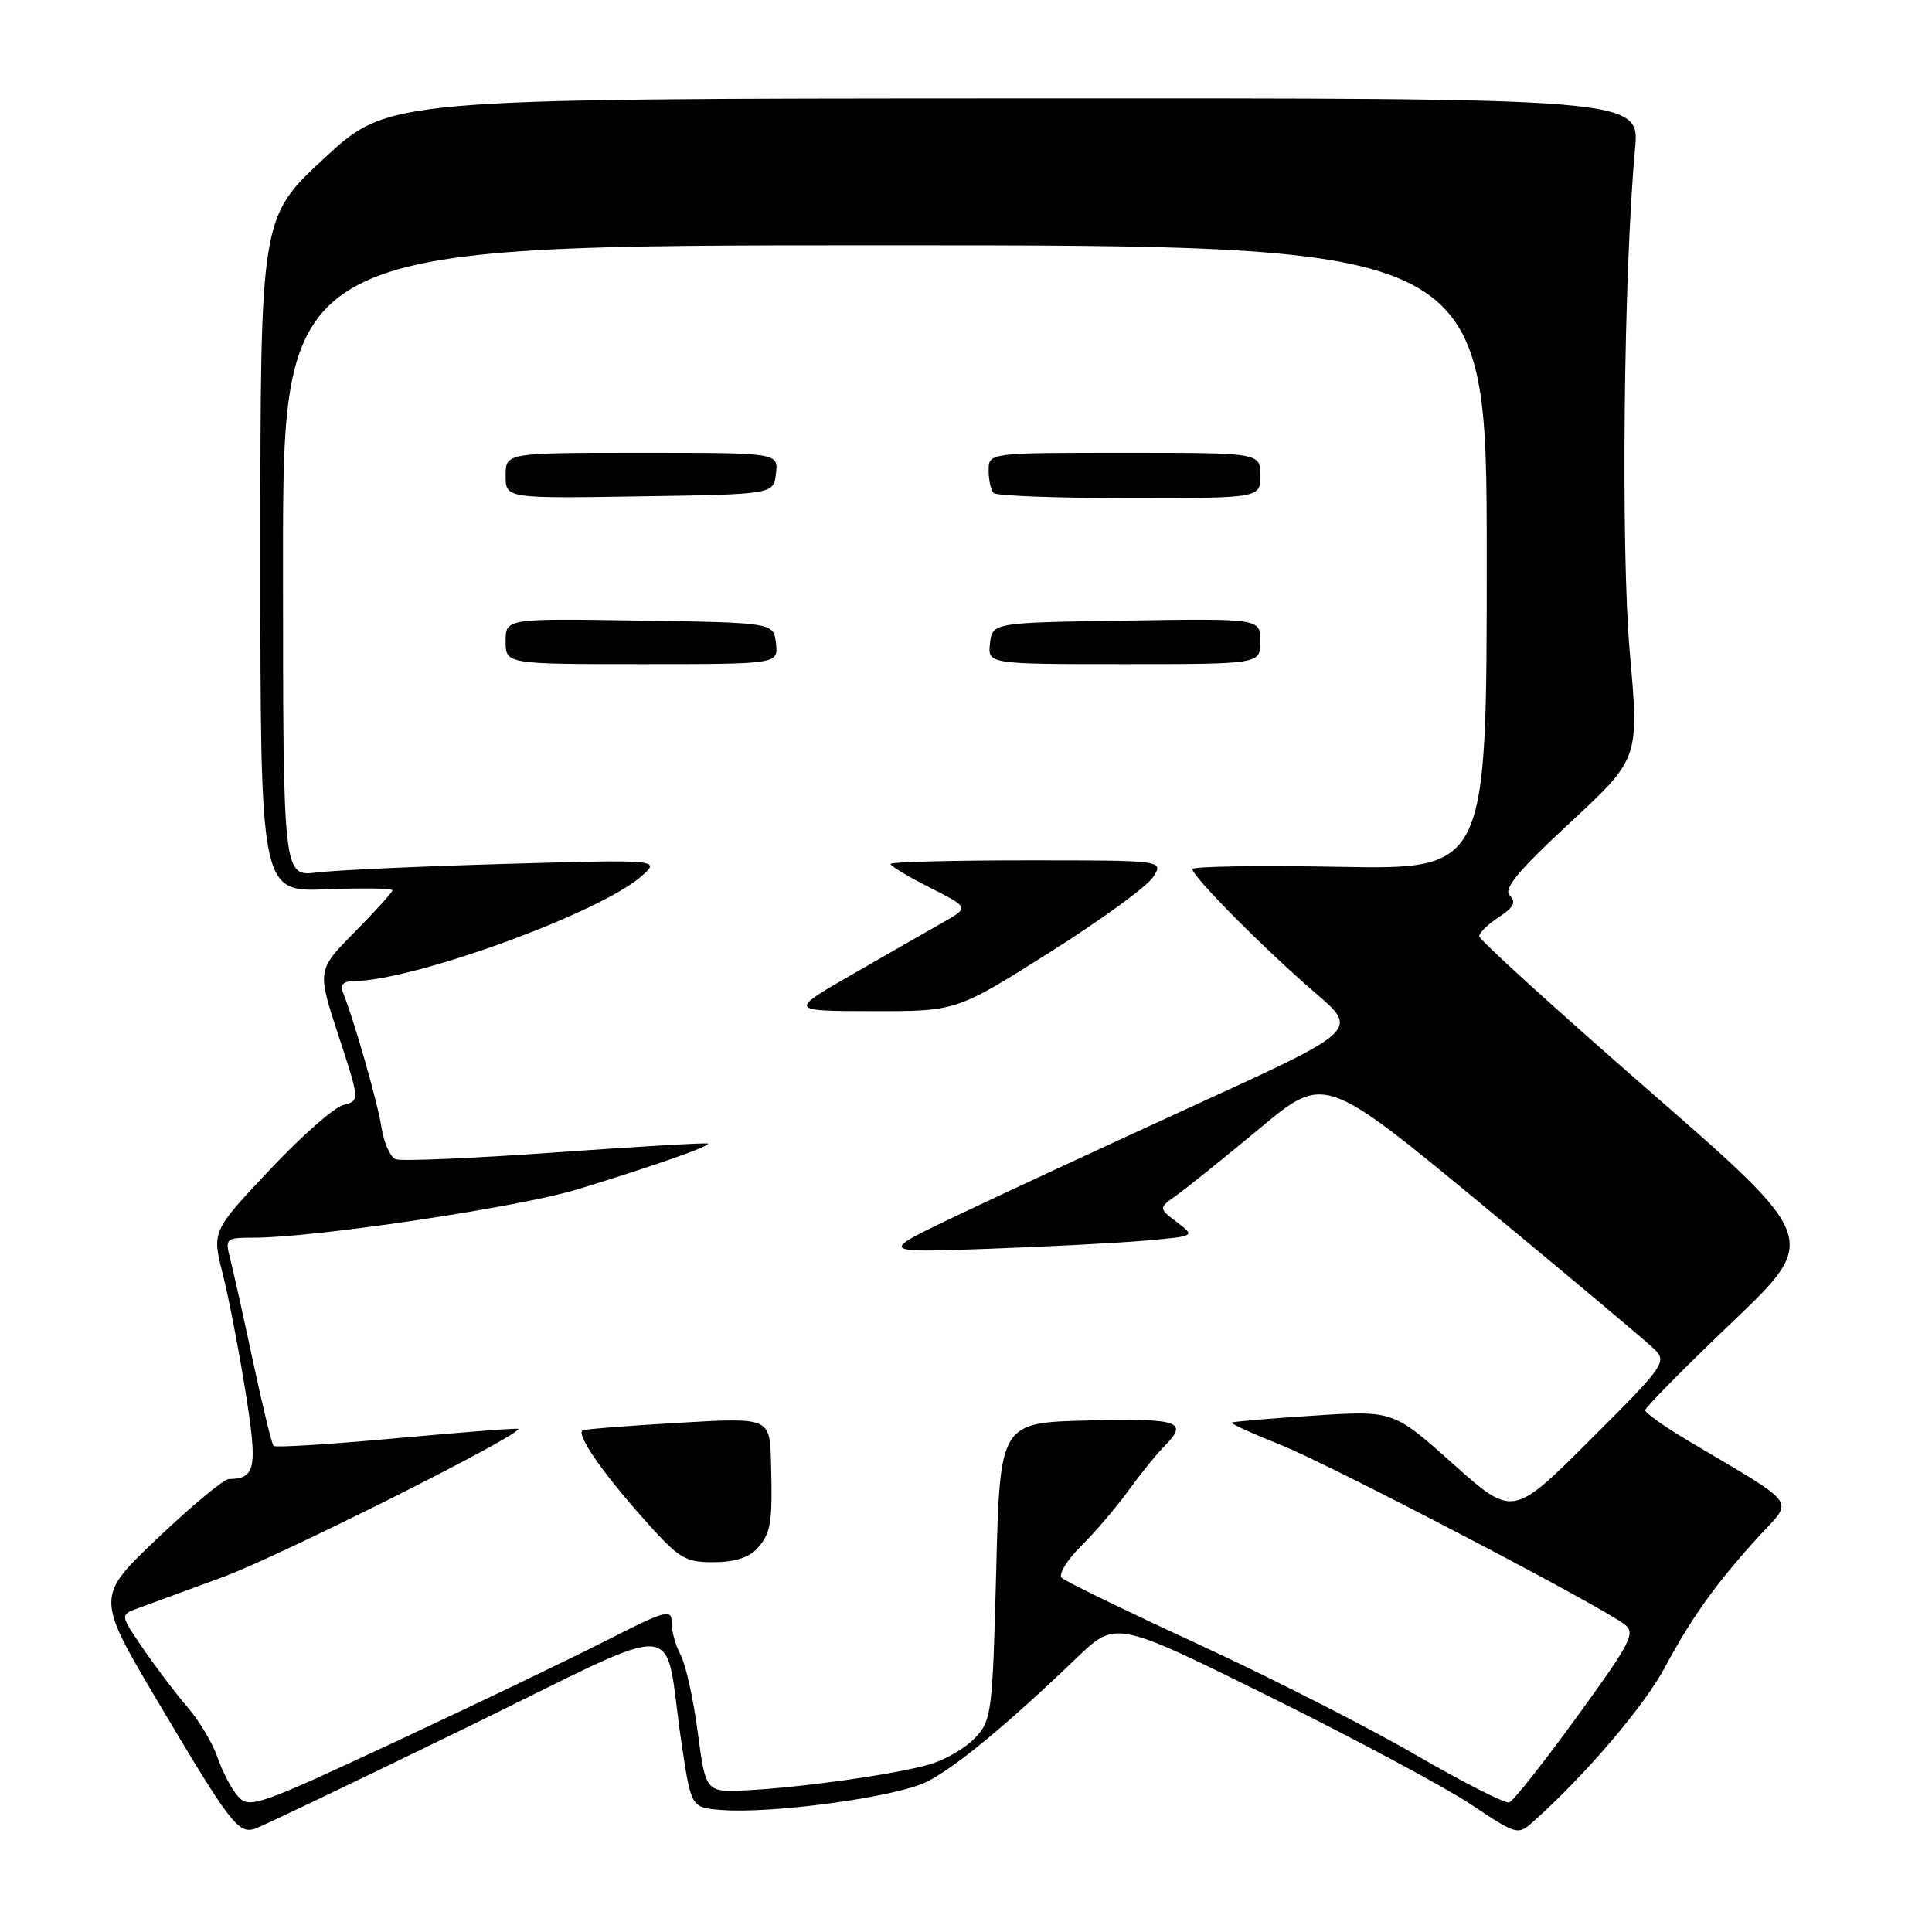<?xml version="1.0" encoding="UTF-8" standalone="no"?>
<!DOCTYPE svg PUBLIC "-//W3C//DTD SVG 1.1//EN" "http://www.w3.org/Graphics/SVG/1.1/DTD/svg11.dtd" >
<svg xmlns="http://www.w3.org/2000/svg" xmlns:xlink="http://www.w3.org/1999/xlink" version="1.1" viewBox="0 0 256 256">
 <g >
 <path fill="currentColor"
d=" M 61.72 228.95 C 91.65 214.36 87.78 214.09 90.31 231.00 C 91.58 239.50 91.58 239.50 95.48 239.82 C 102.27 240.38 118.86 238.11 122.84 236.08 C 126.68 234.12 133.43 228.54 142.67 219.68 C 147.84 214.72 147.84 214.72 168.28 224.84 C 179.51 230.40 191.49 236.82 194.90 239.09 C 201.00 243.16 201.12 243.20 203.18 241.36 C 210.08 235.20 217.87 226.07 220.63 220.89 C 224.18 214.25 227.55 209.57 233.30 203.31 C 237.63 198.60 238.44 199.65 223.75 190.94 C 220.59 189.07 218.00 187.23 218.00 186.86 C 218.00 186.50 223.19 181.24 229.53 175.19 C 241.06 164.18 241.06 164.18 218.53 144.54 C 206.14 133.73 196.00 124.52 196.00 124.06 C 196.00 123.60 197.17 122.46 198.61 121.52 C 200.58 120.23 200.93 119.53 200.05 118.66 C 199.17 117.78 201.11 115.44 208.05 109.00 C 217.20 100.50 217.20 100.50 215.96 86.50 C 214.76 72.92 215.14 36.08 216.65 19.75 C 217.27 13.00 217.27 13.00 134.39 13.04 C 51.50 13.07 51.50 13.07 43.00 20.94 C 34.50 28.80 34.50 28.80 34.50 73.49 C 34.50 118.18 34.50 118.18 43.25 117.84 C 48.06 117.65 52.00 117.71 52.00 117.97 C 52.00 118.23 49.75 120.71 47.01 123.49 C 42.01 128.55 42.01 128.55 44.85 137.21 C 47.68 145.86 47.68 145.86 45.49 146.41 C 44.28 146.72 39.87 150.61 35.69 155.06 C 28.08 163.15 28.08 163.15 29.52 168.83 C 30.31 171.95 31.66 178.96 32.53 184.41 C 34.15 194.58 33.89 195.94 30.31 195.98 C 29.65 195.99 25.42 199.51 20.90 203.80 C 12.69 211.60 12.69 211.60 20.96 225.55 C 30.51 241.66 31.60 243.07 33.84 242.30 C 34.75 241.98 47.30 235.98 61.72 228.95 Z  M 31.58 238.08 C 30.72 237.14 29.50 234.82 28.85 232.94 C 28.21 231.05 26.45 228.08 24.95 226.34 C 23.45 224.61 20.80 221.12 19.06 218.59 C 15.90 213.99 15.90 213.99 18.20 213.13 C 19.46 212.66 24.55 210.80 29.50 208.98 C 36.97 206.25 69.34 190.00 68.66 189.33 C 68.55 189.21 61.31 189.77 52.57 190.57 C 43.84 191.37 36.49 191.83 36.25 191.59 C 36.01 191.35 34.78 186.28 33.51 180.33 C 32.24 174.37 30.88 168.26 30.49 166.75 C 29.81 164.10 29.93 164.00 33.64 164.00 C 41.71 164.00 68.84 159.95 76.50 157.60 C 86.68 154.48 94.19 151.85 93.80 151.53 C 93.64 151.39 84.56 151.92 73.63 152.70 C 62.70 153.48 53.16 153.89 52.44 153.61 C 51.71 153.33 50.85 151.39 50.53 149.30 C 50.02 145.99 46.84 134.89 45.35 131.25 C 45.04 130.50 45.62 130.00 46.79 130.00 C 54.69 130.00 79.46 120.99 85.00 116.10 C 87.50 113.89 87.50 113.89 67.00 114.47 C 55.72 114.79 44.48 115.30 42.00 115.61 C 37.50 116.16 37.50 116.16 37.50 74.33 C 37.50 32.50 37.50 32.50 117.25 32.50 C 197.00 32.50 197.00 32.50 197.00 73.86 C 197.00 115.21 197.00 115.21 177.50 114.86 C 166.77 114.66 158.00 114.80 158.00 115.16 C 158.00 116.15 167.72 125.94 174.27 131.55 C 180.05 136.50 180.05 136.50 158.27 146.46 C 146.30 151.94 132.00 158.58 126.50 161.21 C 116.50 165.99 116.50 165.99 131.00 165.47 C 138.97 165.18 148.40 164.69 151.94 164.37 C 158.39 163.80 158.39 163.80 155.94 161.94 C 153.50 160.08 153.50 160.08 155.94 158.35 C 157.28 157.40 162.23 153.41 166.94 149.50 C 175.50 142.37 175.50 142.37 196.50 159.72 C 208.05 169.26 218.29 177.85 219.25 178.81 C 220.90 180.46 220.49 181.05 210.71 190.79 C 200.44 201.03 200.44 201.03 192.53 193.96 C 184.61 186.89 184.61 186.89 174.06 187.58 C 168.25 187.95 163.37 188.37 163.21 188.51 C 163.05 188.64 165.97 189.97 169.71 191.46 C 176.24 194.06 211.76 212.60 215.24 215.22 C 216.77 216.38 216.16 217.56 208.94 227.50 C 204.55 233.55 200.52 238.65 199.98 238.83 C 199.45 239.01 193.88 236.18 187.60 232.54 C 181.33 228.89 168.39 222.31 158.85 217.90 C 149.31 213.50 141.13 209.52 140.67 209.07 C 140.22 208.62 141.37 206.73 143.24 204.87 C 145.11 203.02 147.94 199.70 149.53 197.50 C 151.12 195.30 153.23 192.69 154.21 191.71 C 157.57 188.35 156.36 187.93 144.25 188.22 C 132.50 188.50 132.50 188.50 132.00 208.17 C 131.52 226.94 131.40 227.96 129.21 230.27 C 127.96 231.61 125.26 233.19 123.21 233.78 C 118.67 235.10 106.43 236.83 99.00 237.22 C 93.51 237.50 93.51 237.50 92.45 229.50 C 91.87 225.10 90.85 220.52 90.20 219.32 C 89.54 218.11 89.00 216.20 89.00 215.05 C 89.00 213.13 88.35 213.30 80.25 217.42 C 75.44 219.87 62.87 225.90 52.31 230.83 C 34.38 239.21 33.03 239.69 31.58 238.08 Z  M 100.32 205.20 C 102.17 203.15 102.38 201.85 102.16 193.66 C 102.00 187.82 102.00 187.82 89.75 188.54 C 83.01 188.93 77.35 189.38 77.17 189.54 C 76.44 190.18 79.62 194.83 84.84 200.75 C 89.94 206.53 90.67 207.00 94.52 207.00 C 97.27 207.00 99.25 206.38 100.32 205.20 Z  M 139.00 126.25 C 145.76 121.99 151.95 117.49 152.77 116.25 C 154.24 114.00 154.24 114.00 136.12 114.00 C 126.15 114.00 118.00 114.22 118.00 114.48 C 118.00 114.75 120.35 116.16 123.21 117.61 C 128.43 120.25 128.43 120.25 124.96 122.22 C 123.06 123.30 117.67 126.38 113.00 129.07 C 104.50 133.96 104.50 133.96 115.61 133.98 C 126.72 134.00 126.72 134.00 139.00 126.25 Z  M 102.82 85.25 C 102.50 82.50 102.50 82.50 84.75 82.23 C 67.00 81.95 67.00 81.95 67.00 84.98 C 67.00 88.00 67.00 88.00 85.07 88.00 C 103.13 88.00 103.13 88.00 102.82 85.25 Z  M 167.00 84.98 C 167.00 81.95 167.00 81.95 149.25 82.23 C 131.50 82.50 131.50 82.50 131.18 85.25 C 130.87 88.00 130.87 88.00 148.93 88.00 C 167.00 88.00 167.00 88.00 167.00 84.98 Z  M 102.82 62.75 C 103.13 60.00 103.13 60.00 85.07 60.00 C 67.00 60.00 67.00 60.00 67.00 63.02 C 67.00 66.05 67.00 66.05 84.75 65.77 C 102.50 65.50 102.50 65.50 102.82 62.75 Z  M 167.00 63.00 C 167.00 60.00 167.00 60.00 149.00 60.00 C 131.00 60.00 131.00 60.00 131.00 62.33 C 131.00 63.62 131.30 64.97 131.67 65.33 C 132.03 65.70 140.13 66.00 149.67 66.00 C 167.00 66.00 167.00 66.00 167.00 63.00 Z "/>
</g>
</svg>